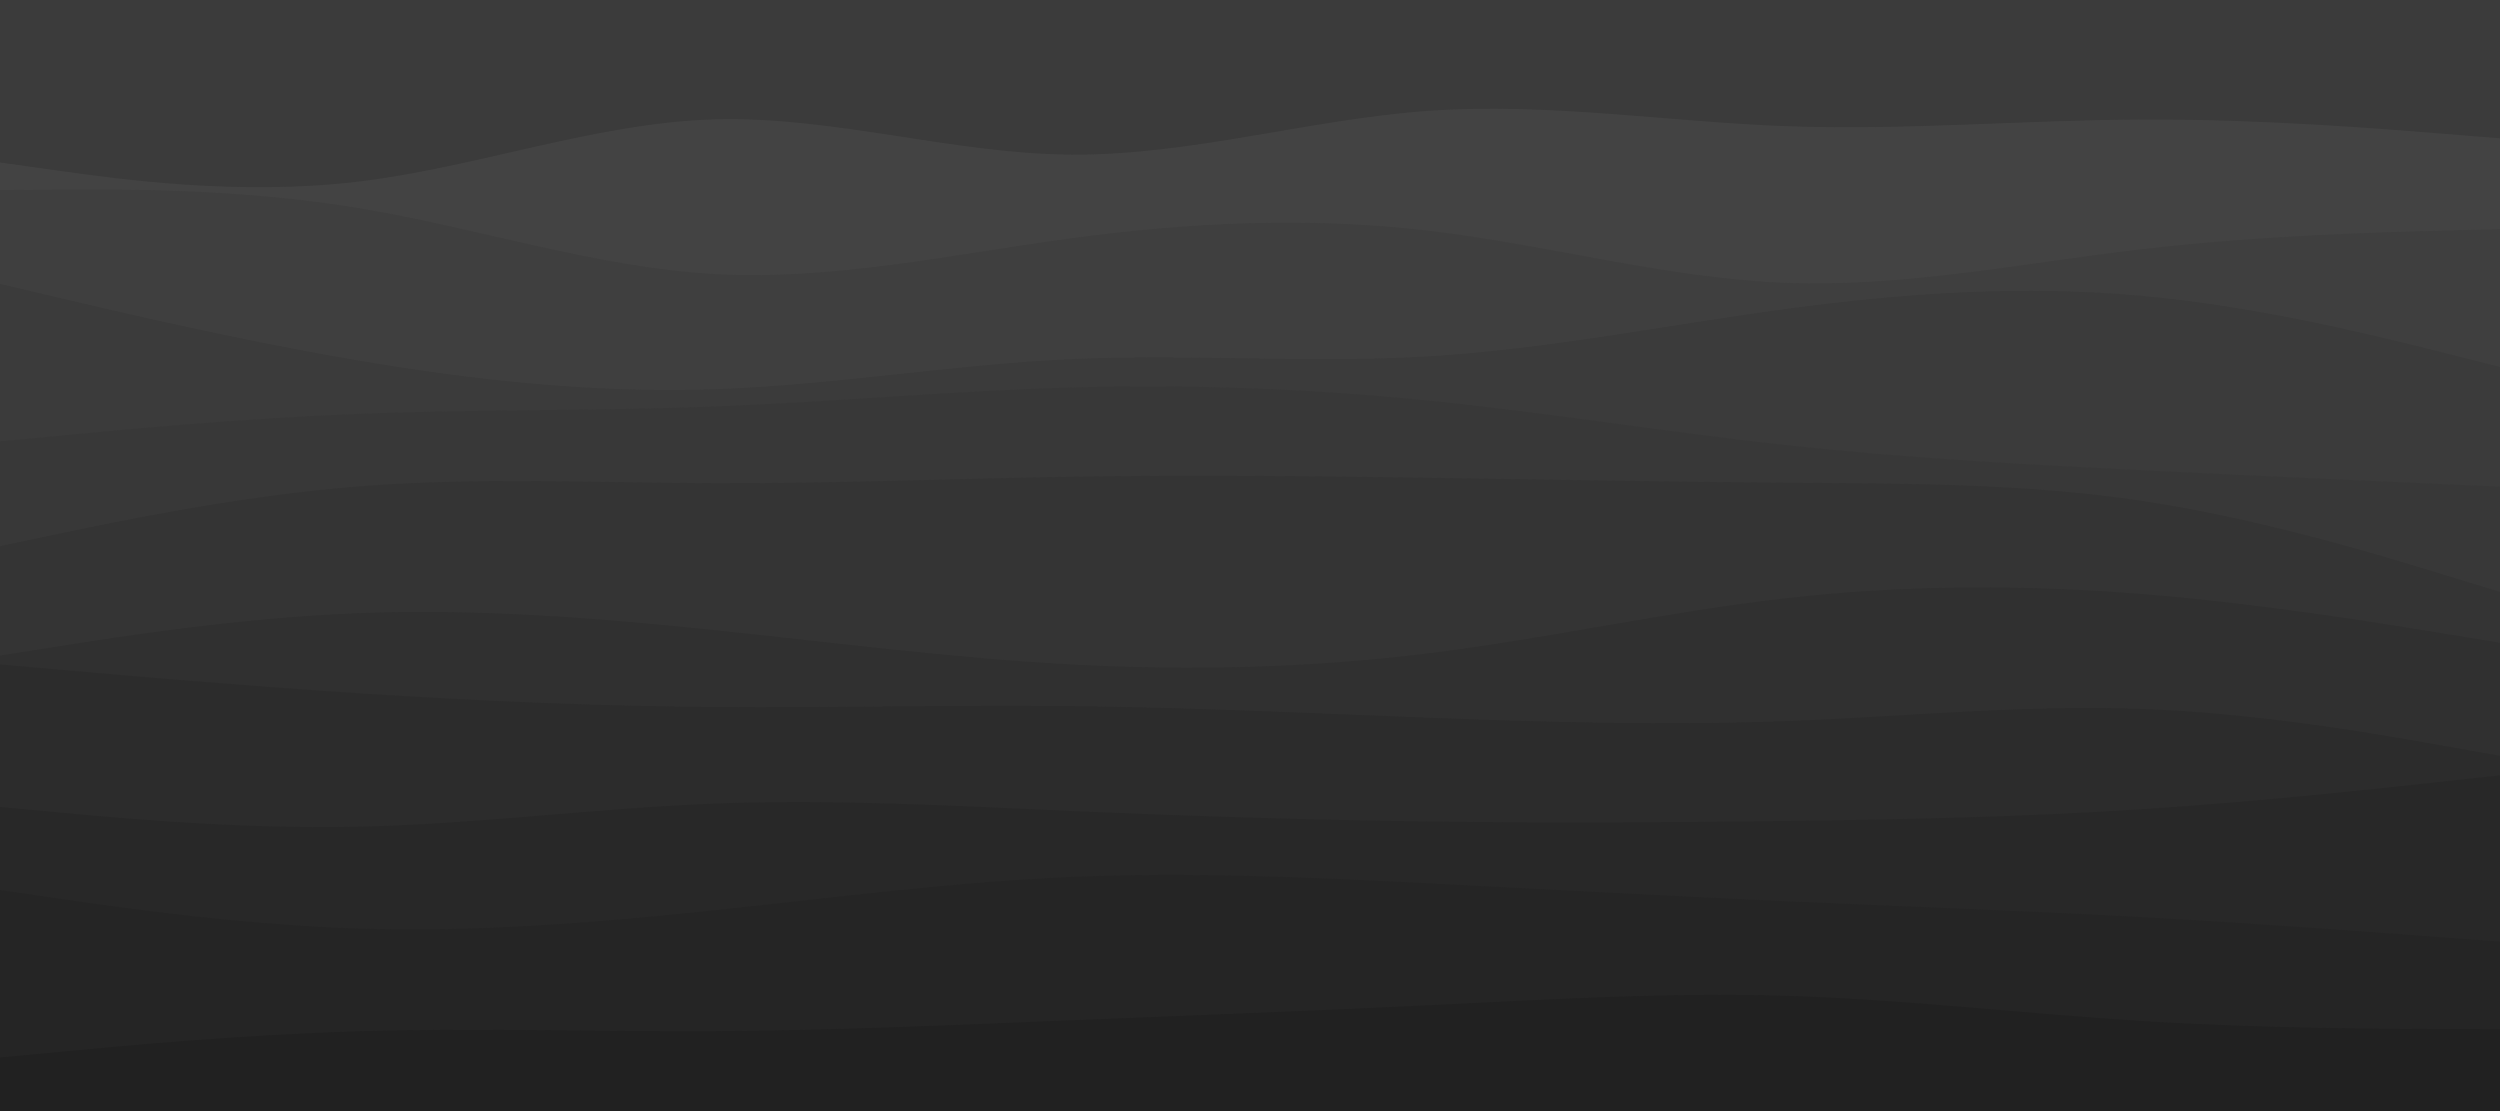 <svg id="visual" viewBox="0 0 9000 4000" width="9000" height="4000" xmlns="http://www.w3.org/2000/svg" xmlns:xlink="http://www.w3.org/1999/xlink" version="1.1"><rect x="0" y="0" width="9000" height="4000" fill="#3b3b3b"></rect><path d="M0 585L214.3 615C428.7 645 857.3 705 1285.8 654.3C1714.3 603.7 2142.7 442.3 2571.2 429.8C2999.7 417.3 3428.3 553.7 3857 556.7C4285.7 559.7 4714.3 429.3 5143 399C5571.7 368.7 6000.3 438.3 6428.8 454.2C6857.3 470 7285.7 432 7714.2 430.3C8142.7 428.7 8571.3 463.3 8785.7 480.7L9000 498L9000 4001L8785.7 4001C8571.3 4001 8142.7 4001 7714.2 4001C7285.7 4001 6857.3 4001 6428.8 4001C6000.3 4001 5571.7 4001 5143 4001C4714.3 4001 4285.7 4001 3857 4001C3428.3 4001 2999.7 4001 2571.2 4001C2142.7 4001 1714.3 4001 1285.8 4001C857.3 4001 428.7 4001 214.3 4001L0 4001Z" fill="#434343"></path><path d="M0 684L214.3 682.5C428.7 681 857.3 678 1285.8 748.3C1714.3 818.7 2142.7 962.3 2571.2 986.5C2999.7 1010.7 3428.3 915.3 3857 857.7C4285.7 800 4714.3 780 5143 830.5C5571.7 881 6000.3 1002 6428.8 1018.3C6857.3 1034.7 7285.7 946.3 7714.2 896.7C8142.7 847 8571.3 836 8785.7 830.5L9000 825L9000 4001L8785.7 4001C8571.3 4001 8142.7 4001 7714.2 4001C7285.7 4001 6857.3 4001 6428.8 4001C6000.3 4001 5571.7 4001 5143 4001C4714.3 4001 4285.7 4001 3857 4001C3428.3 4001 2999.7 4001 2571.2 4001C2142.7 4001 1714.3 4001 1285.8 4001C857.3 4001 428.7 4001 214.3 4001L0 4001Z" fill="#3f3f3f"></path><path d="M0 1022L214.3 1072.5C428.7 1123 857.3 1224 1285.8 1297.2C1714.3 1370.3 2142.7 1415.7 2571.2 1401.2C2999.7 1386.7 3428.3 1312.3 3857 1292.8C4285.7 1273.3 4714.3 1308.7 5143 1282.8C5571.7 1257 6000.3 1170 6428.8 1112.2C6857.3 1054.3 7285.7 1025.7 7714.2 1065.3C8142.7 1105 8571.3 1213 8785.7 1267L9000 1321L9000 4001L8785.7 4001C8571.3 4001 8142.7 4001 7714.2 4001C7285.7 4001 6857.3 4001 6428.8 4001C6000.3 4001 5571.7 4001 5143 4001C4714.3 4001 4285.7 4001 3857 4001C3428.3 4001 2999.7 4001 2571.2 4001C2142.7 4001 1714.3 4001 1285.8 4001C857.3 4001 428.7 4001 214.3 4001L0 4001Z" fill="#3b3b3b"></path><path d="M0 1589L214.3 1568.5C428.7 1548 857.3 1507 1285.8 1490C1714.3 1473 2142.7 1480 2571.2 1463.5C2999.7 1447 3428.3 1407 3857 1395C4285.7 1383 4714.3 1399 5143 1442.2C5571.7 1485.3 6000.3 1555.7 6428.8 1602.3C6857.3 1649 7285.7 1672 7714.2 1693C8142.7 1714 8571.3 1733 8785.7 1742.5L9000 1752L9000 4001L8785.7 4001C8571.3 4001 8142.7 4001 7714.2 4001C7285.7 4001 6857.3 4001 6428.8 4001C6000.3 4001 5571.7 4001 5143 4001C4714.3 4001 4285.7 4001 3857 4001C3428.3 4001 2999.7 4001 2571.2 4001C2142.7 4001 1714.3 4001 1285.8 4001C857.3 4001 428.7 4001 214.3 4001L0 4001Z" fill="#383838"></path><path d="M0 1966L214.3 1921C428.7 1876 857.3 1786 1285.8 1751.5C1714.3 1717 2142.7 1738 2571.2 1739.5C2999.7 1741 3428.3 1723 3857 1716.2C4285.7 1709.3 4714.3 1713.7 5143 1720C5571.7 1726.3 6000.3 1734.7 6428.8 1737.8C6857.3 1741 7285.7 1739 7714.2 1803.7C8142.7 1868.3 8571.3 1999.7 8785.7 2065.3L9000 2131L9000 4001L8785.7 4001C8571.3 4001 8142.7 4001 7714.2 4001C7285.7 4001 6857.3 4001 6428.8 4001C6000.3 4001 5571.7 4001 5143 4001C4714.3 4001 4285.7 4001 3857 4001C3428.3 4001 2999.7 4001 2571.2 4001C2142.7 4001 1714.3 4001 1285.8 4001C857.3 4001 428.7 4001 214.3 4001L0 4001Z" fill="#343434"></path><path d="M0 2360L214.3 2326.2C428.7 2292.3 857.3 2224.7 1285.8 2207.5C1714.3 2190.3 2142.7 2223.7 2571.2 2268.3C2999.7 2313 3428.3 2369 3857 2392C4285.7 2415 4714.3 2405 5143 2351.8C5571.7 2298.7 6000.3 2202.3 6428.8 2153.7C6857.3 2105 7285.7 2104 7714.2 2138.7C8142.7 2173.3 8571.3 2243.7 8785.7 2278.8L9000 2314L9000 4001L8785.7 4001C8571.3 4001 8142.7 4001 7714.2 4001C7285.7 4001 6857.3 4001 6428.8 4001C6000.3 4001 5571.7 4001 5143 4001C4714.3 4001 4285.7 4001 3857 4001C3428.3 4001 2999.7 4001 2571.2 4001C2142.7 4001 1714.3 4001 1285.8 4001C857.3 4001 428.7 4001 214.3 4001L0 4001Z" fill="#303030"></path><path d="M0 2392L214.3 2410.8C428.7 2429.7 857.3 2467.3 1285.8 2495.3C1714.3 2523.3 2142.7 2541.7 2571.2 2545.2C2999.7 2548.7 3428.3 2537.3 3857 2542C4285.7 2546.7 4714.3 2567.3 5143 2583.7C5571.7 2600 6000.3 2612 6428.8 2596C6857.3 2580 7285.7 2536 7714.2 2552.2C8142.7 2568.3 8571.3 2644.7 8785.7 2682.8L9000 2721L9000 4001L8785.7 4001C8571.3 4001 8142.7 4001 7714.2 4001C7285.7 4001 6857.3 4001 6428.8 4001C6000.3 4001 5571.7 4001 5143 4001C4714.3 4001 4285.7 4001 3857 4001C3428.3 4001 2999.7 4001 2571.2 4001C2142.7 4001 1714.3 4001 1285.8 4001C857.3 4001 428.7 4001 214.3 4001L0 4001Z" fill="#2c2c2c"></path><path d="M0 2905L214.3 2925C428.7 2945 857.3 2985 1285.8 2976.2C1714.3 2967.3 2142.7 2909.7 2571.2 2893C2999.7 2876.3 3428.3 2900.7 3857 2919.5C4285.7 2938.3 4714.3 2951.7 5143 2957.3C5571.7 2963 6000.3 2961 6428.8 2955.5C6857.3 2950 7285.7 2941 7714.2 2913C8142.7 2885 8571.3 2838 8785.7 2814.5L9000 2791L9000 4001L8785.7 4001C8571.3 4001 8142.7 4001 7714.2 4001C7285.7 4001 6857.3 4001 6428.8 4001C6000.3 4001 5571.7 4001 5143 4001C4714.3 4001 4285.7 4001 3857 4001C3428.3 4001 2999.7 4001 2571.2 4001C2142.7 4001 1714.3 4001 1285.8 4001C857.3 4001 428.7 4001 214.3 4001L0 4001Z" fill="#282828"></path><path d="M0 3204L214.3 3235.2C428.7 3266.3 857.3 3328.7 1285.8 3342.7C1714.3 3356.7 2142.7 3322.3 2571.2 3277C2999.7 3231.7 3428.3 3175.3 3857 3157C4285.7 3138.7 4714.3 3158.3 5143 3180C5571.7 3201.7 6000.3 3225.3 6428.8 3244.5C6857.3 3263.7 7285.7 3278.3 7714.2 3301.8C8142.7 3325.3 8571.3 3357.7 8785.7 3373.8L9000 3390L9000 4001L8785.7 4001C8571.3 4001 8142.7 4001 7714.2 4001C7285.7 4001 6857.3 4001 6428.8 4001C6000.3 4001 5571.7 4001 5143 4001C4714.3 4001 4285.7 4001 3857 4001C3428.3 4001 2999.7 4001 2571.2 4001C2142.7 4001 1714.3 4001 1285.8 4001C857.3 4001 428.7 4001 214.3 4001L0 4001Z" fill="#252525"></path><path d="M0 3807L214.3 3786.7C428.7 3766.3 857.3 3725.7 1285.8 3712.7C1714.3 3699.7 2142.7 3714.3 2571.2 3712C2999.7 3709.7 3428.3 3690.3 3857 3672.8C4285.7 3655.3 4714.3 3639.7 5143 3618.8C5571.7 3598 6000.3 3572 6428.8 3584.8C6857.3 3597.7 7285.7 3649.3 7714.2 3675.8C8142.7 3702.3 8571.3 3703.7 8785.7 3704.3L9000 3705L9000 4001L8785.7 4001C8571.3 4001 8142.7 4001 7714.2 4001C7285.7 4001 6857.3 4001 6428.8 4001C6000.3 4001 5571.7 4001 5143 4001C4714.3 4001 4285.7 4001 3857 4001C3428.3 4001 2999.7 4001 2571.2 4001C2142.7 4001 1714.3 4001 1285.8 4001C857.3 4001 428.7 4001 214.3 4001L0 4001Z" fill="#212121"></path></svg>